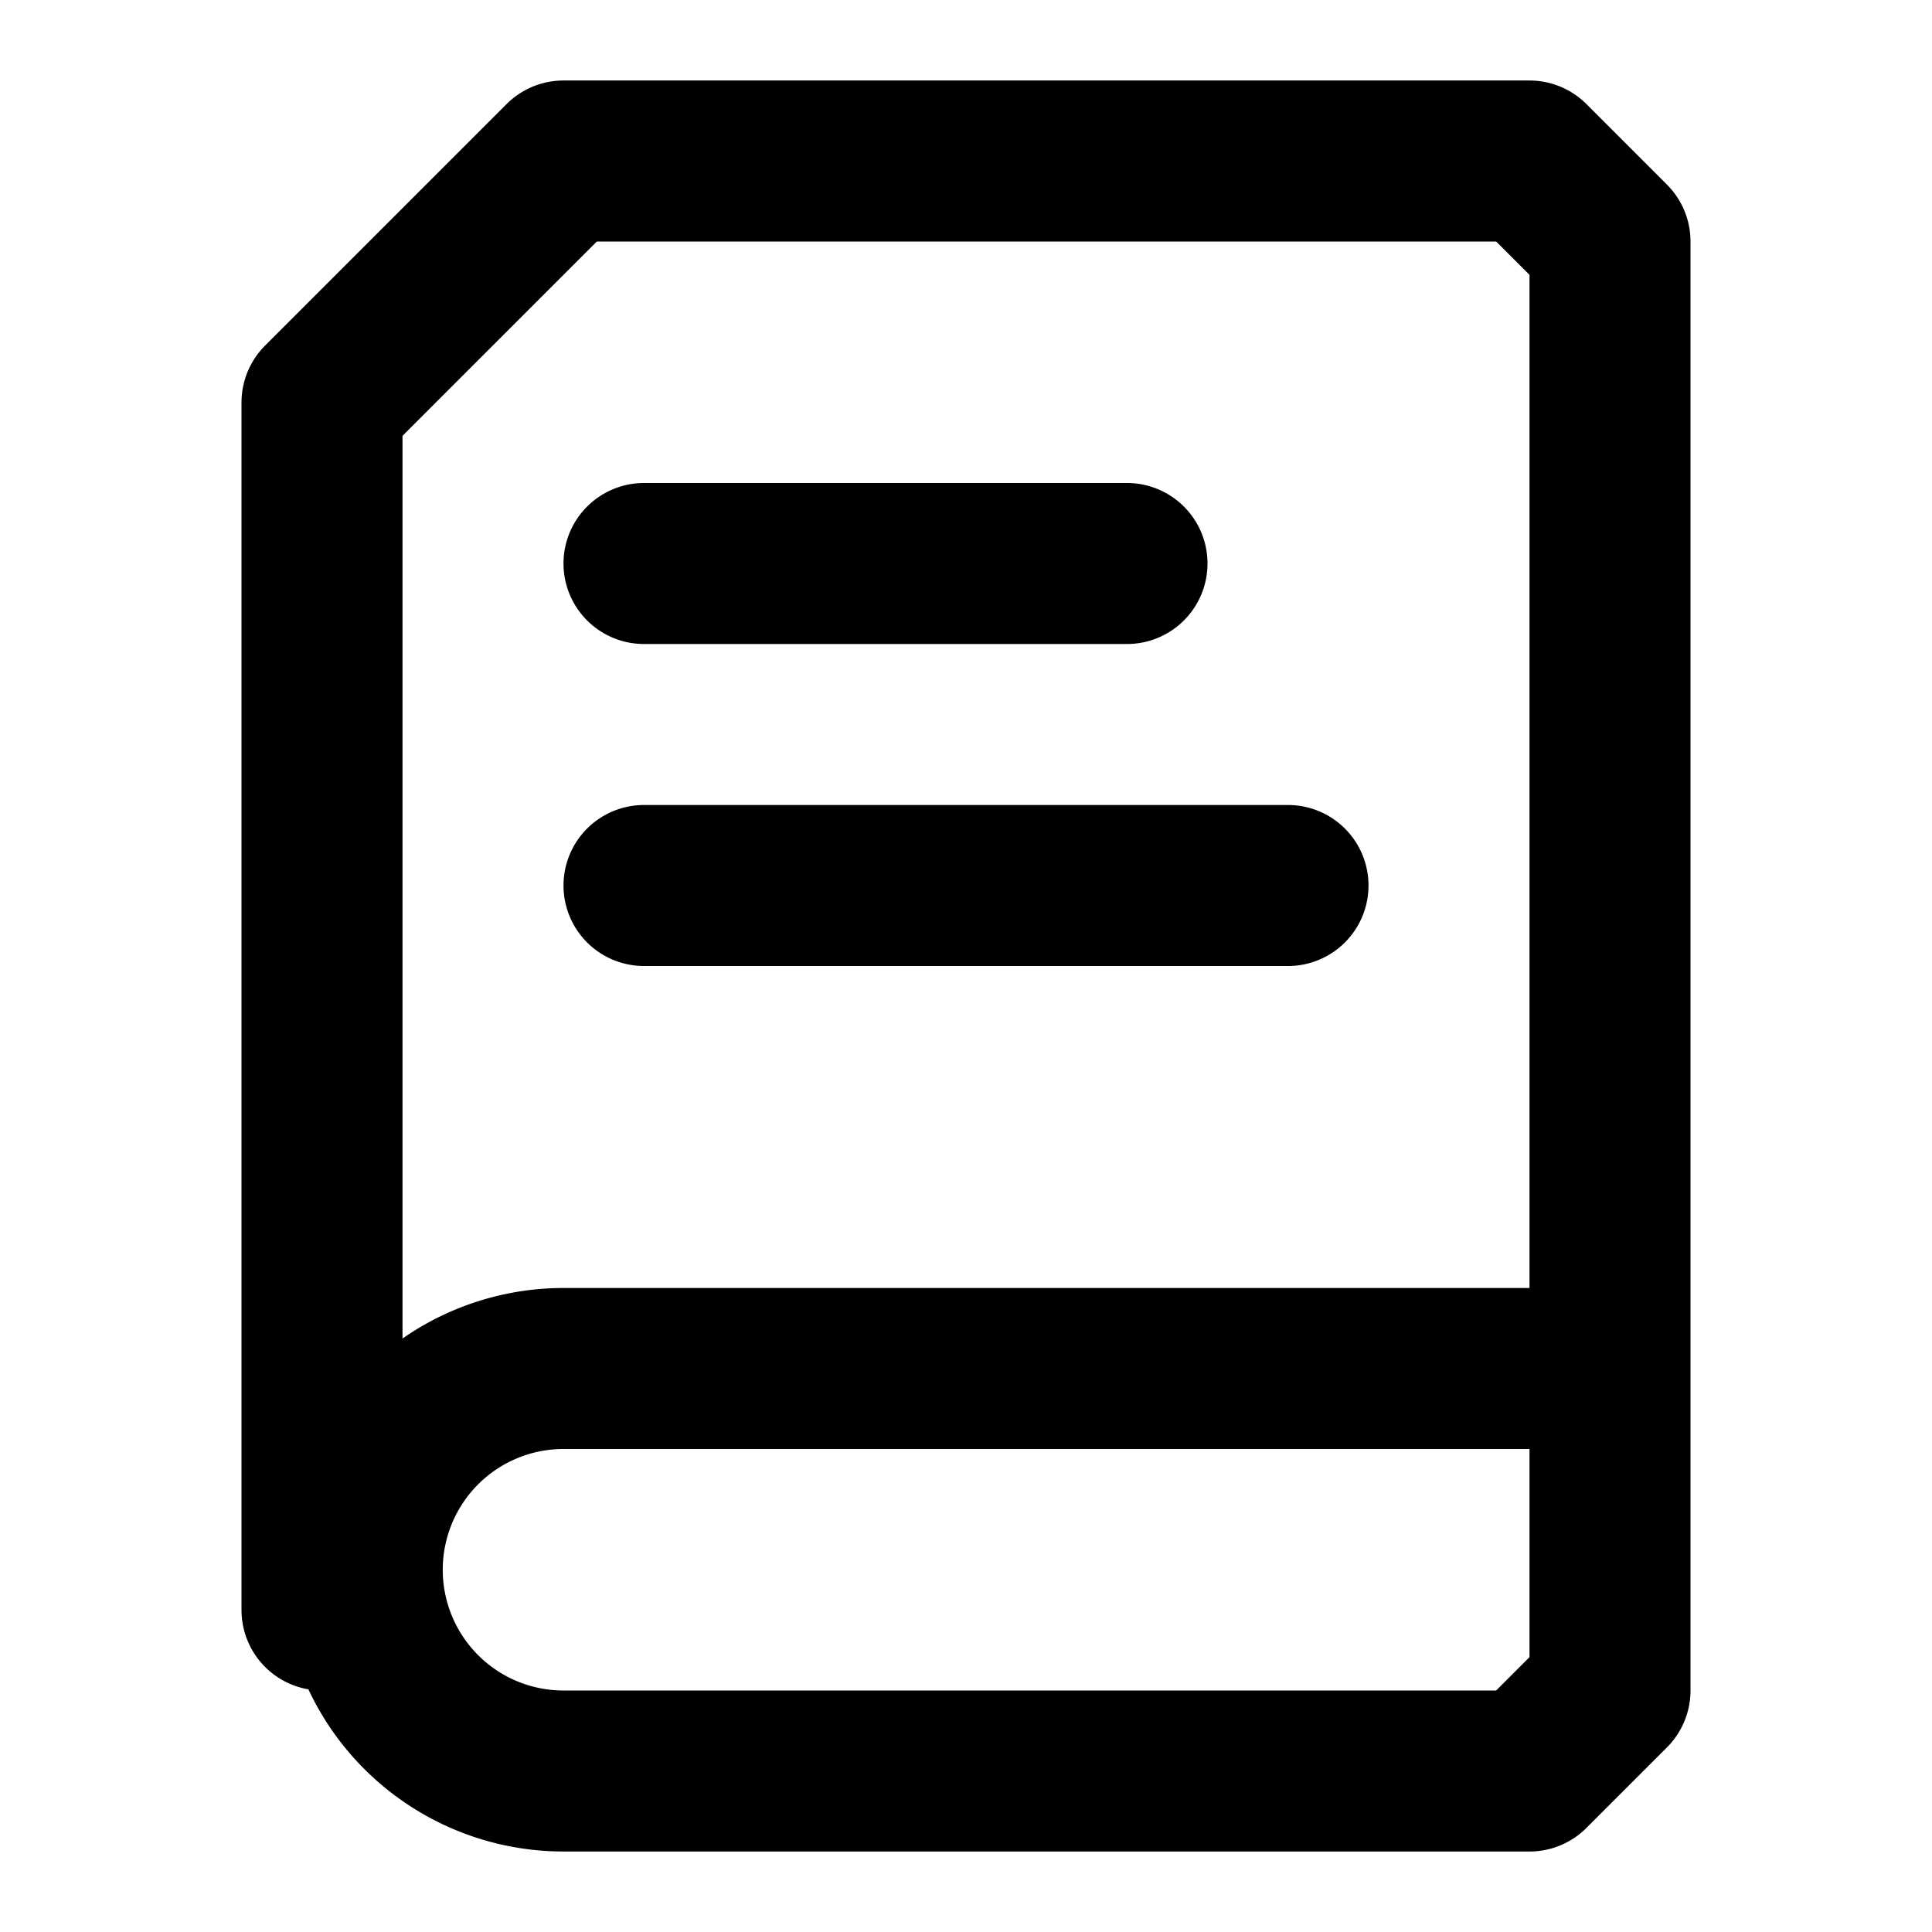 <svg xmlns="http://www.w3.org/2000/svg" width="24" height="24" fill="none" stroke="currentColor" stroke-linecap="round" stroke-linejoin="round" stroke-width="2" viewBox="0 0 24 24"><path d="M4 20V5l3-3h12l1 1v18l-1 1H7a1 1 0 0 1 0-5h13M8 11h8M8 7h6"/></svg>